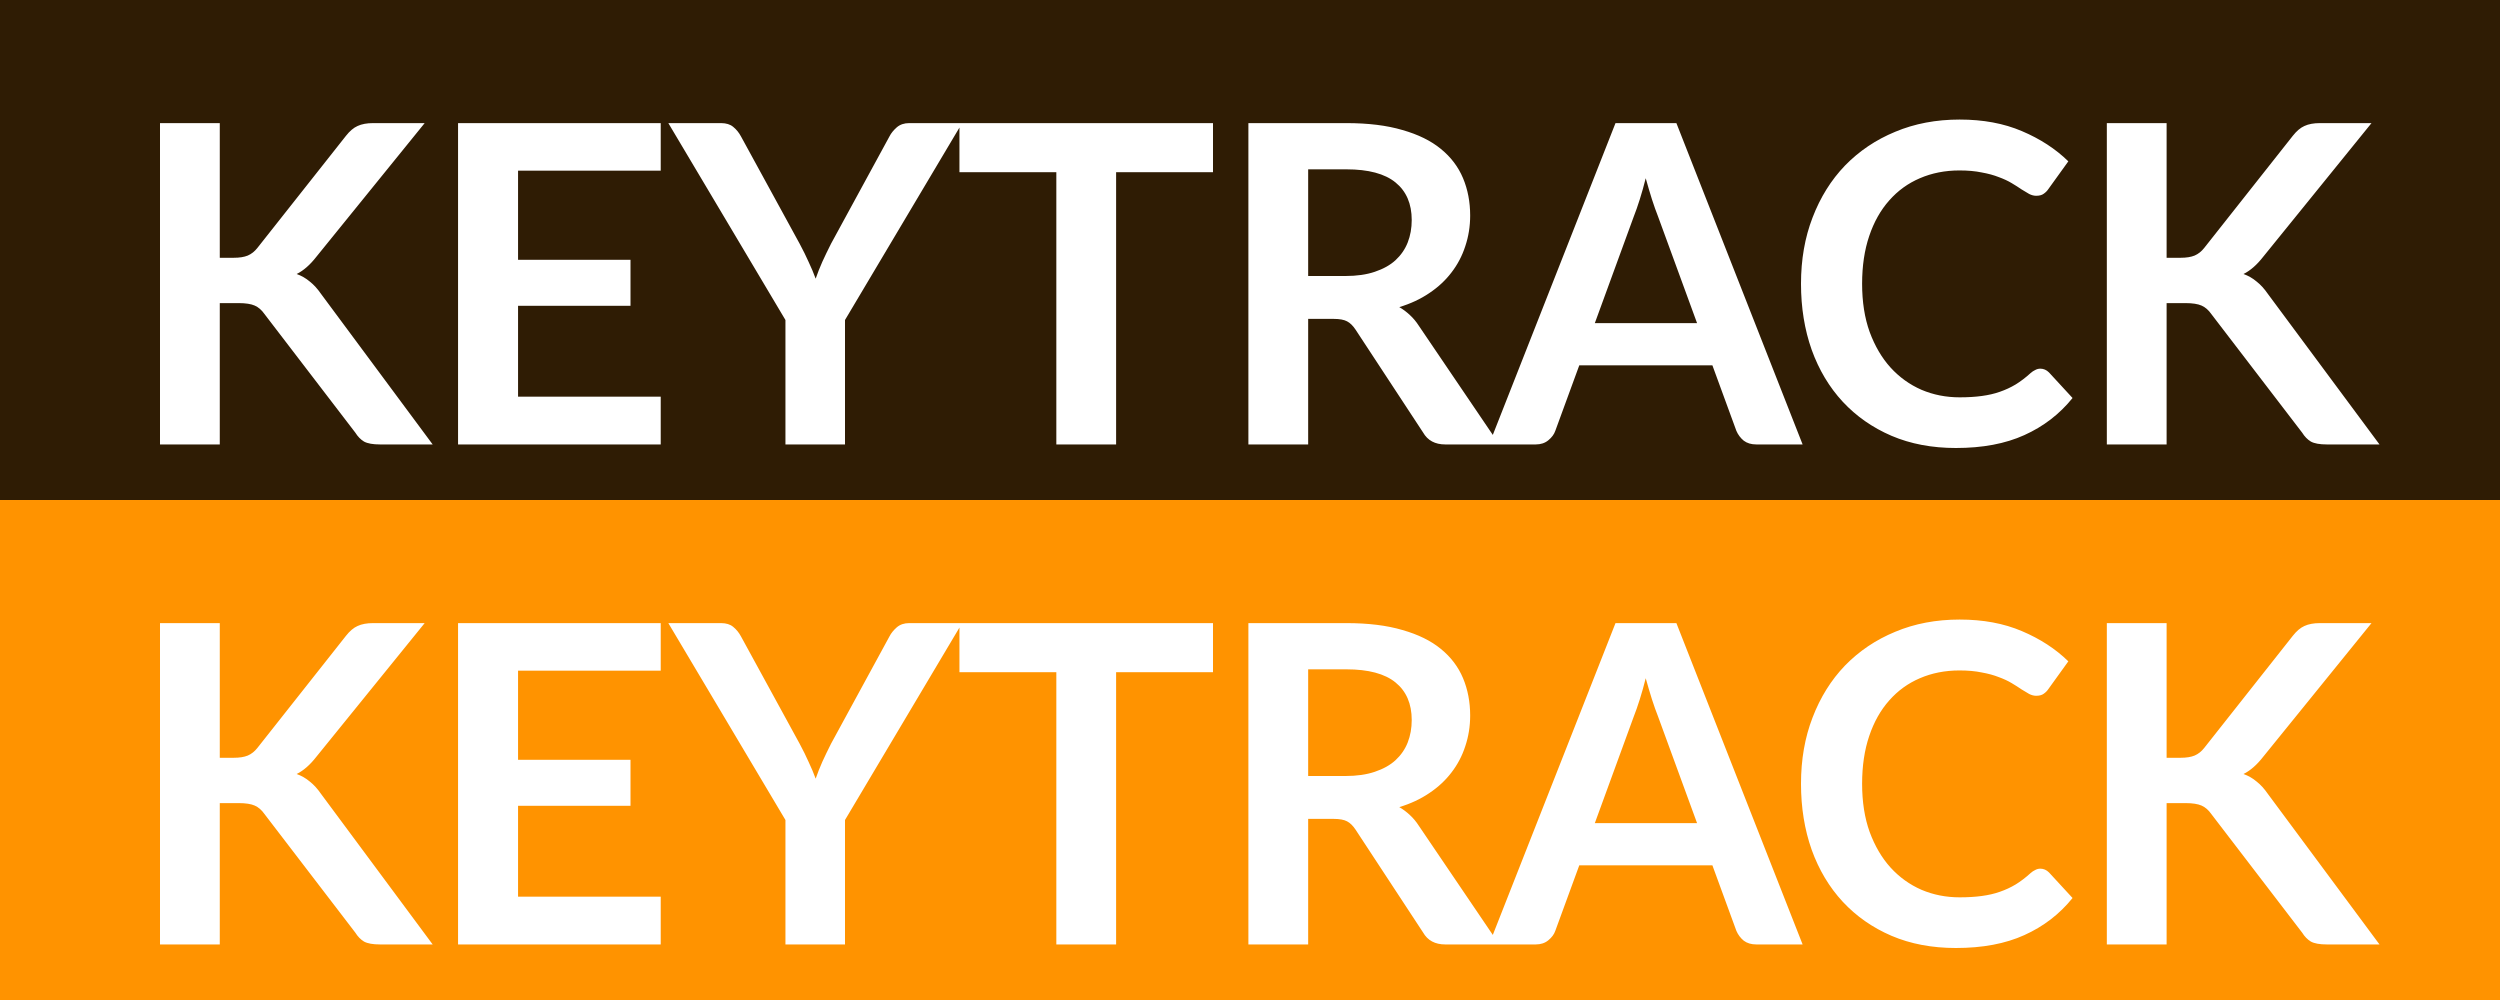 <svg width="45" height="18" viewBox="0 0 45 18" fill="none" xmlns="http://www.w3.org/2000/svg">
<rect x="0" y="0" width="45" height="18" fill="#808080" stroke="none"/>
<rect x="0.5" y="0.5" width="44" height="8" fill="#2F1C04"/>
<rect x="0.5" y="0.5" width="44" height="8" stroke="#2F1C04"/>
<path d="M3.956 4.64H4.208C4.31 4.64 4.394 4.627 4.46 4.6C4.527 4.571 4.584 4.525 4.632 4.464L6.228 2.444C6.295 2.359 6.364 2.3 6.436 2.268C6.511 2.233 6.604 2.216 6.716 2.216H7.644L5.696 4.62C5.582 4.767 5.463 4.871 5.34 4.932C5.428 4.964 5.507 5.009 5.576 5.068C5.648 5.124 5.716 5.199 5.78 5.292L7.788 8H6.84C6.712 8 6.616 7.983 6.552 7.948C6.491 7.911 6.439 7.857 6.396 7.788L4.76 5.652C4.71 5.58 4.651 5.529 4.584 5.5C4.518 5.471 4.422 5.456 4.296 5.456H3.956V8H2.88V2.216H3.956V4.64ZM9.325 3.072V4.676H11.349V5.504H9.325V7.14H11.893V8H8.245V2.216H11.893V3.072H9.325ZM15.21 5.76V8H14.138V5.76L12.03 2.216H12.978C13.072 2.216 13.145 2.239 13.198 2.284C13.254 2.329 13.301 2.387 13.338 2.456L14.394 4.388C14.456 4.503 14.509 4.611 14.554 4.712C14.602 4.813 14.645 4.915 14.682 5.016C14.717 4.915 14.757 4.813 14.802 4.712C14.848 4.611 14.9 4.503 14.958 4.388L16.01 2.456C16.04 2.397 16.084 2.343 16.142 2.292C16.201 2.241 16.276 2.216 16.366 2.216H17.318L15.21 5.76ZM21.834 3.1H20.09V8H19.014V3.1H17.27V2.216H21.834V3.1ZM24.219 4.968C24.421 4.968 24.597 4.943 24.747 4.892C24.899 4.841 25.023 4.772 25.119 4.684C25.217 4.593 25.291 4.487 25.339 4.364C25.387 4.241 25.411 4.107 25.411 3.96C25.411 3.667 25.313 3.441 25.119 3.284C24.927 3.127 24.632 3.048 24.235 3.048H23.547V4.968H24.219ZM26.987 8H26.015C25.831 8 25.697 7.928 25.615 7.784L24.399 5.932C24.353 5.863 24.303 5.813 24.247 5.784C24.193 5.755 24.113 5.74 24.007 5.74H23.547V8H22.471V2.216H24.235C24.627 2.216 24.963 2.257 25.243 2.34C25.525 2.42 25.756 2.533 25.935 2.68C26.116 2.827 26.249 3.003 26.335 3.208C26.42 3.411 26.463 3.635 26.463 3.88C26.463 4.075 26.433 4.259 26.375 4.432C26.319 4.605 26.236 4.763 26.127 4.904C26.02 5.045 25.887 5.169 25.727 5.276C25.569 5.383 25.389 5.467 25.187 5.528C25.256 5.568 25.32 5.616 25.379 5.672C25.437 5.725 25.491 5.789 25.539 5.864L26.987 8ZM30.547 5.816L29.843 3.892C29.809 3.807 29.773 3.705 29.735 3.588C29.698 3.471 29.661 3.344 29.623 3.208C29.589 3.344 29.553 3.472 29.515 3.592C29.478 3.709 29.442 3.812 29.407 3.9L28.707 5.816H30.547ZM32.447 8H31.615C31.522 8 31.446 7.977 31.387 7.932C31.329 7.884 31.285 7.825 31.255 7.756L30.823 6.576H28.427L27.995 7.756C27.974 7.817 27.933 7.873 27.871 7.924C27.81 7.975 27.734 8 27.643 8H26.803L29.079 2.216H30.175L32.447 8ZM36.726 6.636C36.785 6.636 36.837 6.659 36.882 6.704L37.306 7.164C37.072 7.455 36.782 7.677 36.438 7.832C36.097 7.987 35.686 8.064 35.206 8.064C34.777 8.064 34.39 7.991 34.046 7.844C33.705 7.697 33.413 7.493 33.17 7.232C32.928 6.971 32.741 6.659 32.61 6.296C32.482 5.933 32.418 5.537 32.418 5.108C32.418 4.673 32.487 4.276 32.626 3.916C32.765 3.553 32.959 3.241 33.21 2.98C33.464 2.719 33.765 2.516 34.114 2.372C34.464 2.225 34.85 2.152 35.274 2.152C35.696 2.152 36.069 2.221 36.394 2.36C36.722 2.499 37.001 2.68 37.23 2.904L36.87 3.404C36.849 3.436 36.821 3.464 36.786 3.488C36.754 3.512 36.709 3.524 36.65 3.524C36.61 3.524 36.569 3.513 36.526 3.492C36.483 3.468 36.437 3.44 36.386 3.408C36.336 3.373 36.277 3.336 36.21 3.296C36.144 3.256 36.066 3.22 35.978 3.188C35.89 3.153 35.788 3.125 35.67 3.104C35.556 3.08 35.422 3.068 35.27 3.068C35.011 3.068 34.774 3.115 34.558 3.208C34.345 3.299 34.161 3.432 34.006 3.608C33.852 3.781 33.731 3.995 33.646 4.248C33.561 4.499 33.518 4.785 33.518 5.108C33.518 5.433 33.563 5.723 33.654 5.976C33.748 6.229 33.873 6.443 34.03 6.616C34.188 6.789 34.373 6.923 34.586 7.016C34.8 7.107 35.029 7.152 35.274 7.152C35.421 7.152 35.553 7.144 35.67 7.128C35.79 7.112 35.9 7.087 35.998 7.052C36.099 7.017 36.194 6.973 36.282 6.92C36.373 6.864 36.462 6.796 36.55 6.716C36.577 6.692 36.605 6.673 36.634 6.66C36.663 6.644 36.694 6.636 36.726 6.636ZM38.999 4.64H39.251C39.353 4.64 39.437 4.627 39.503 4.6C39.57 4.571 39.627 4.525 39.675 4.464L41.271 2.444C41.338 2.359 41.407 2.3 41.479 2.268C41.554 2.233 41.647 2.216 41.759 2.216H42.687L40.739 4.62C40.625 4.767 40.506 4.871 40.383 4.932C40.471 4.964 40.55 5.009 40.619 5.068C40.691 5.124 40.759 5.199 40.823 5.292L42.831 8H41.883C41.755 8 41.659 7.983 41.595 7.948C41.534 7.911 41.482 7.857 41.439 7.788L39.803 5.652C39.753 5.58 39.694 5.529 39.627 5.5C39.561 5.471 39.465 5.456 39.339 5.456H38.999V8H37.923V2.216H38.999V4.64Z" fill="white"/>
<rect x="0.5" y="9.5" width="44" height="8" fill="#FF9300"/>
<rect x="0.5" y="9.5" width="44" height="8" stroke="#FF9300"/>
<path d="M3.956 13.64H4.208C4.31 13.64 4.394 13.627 4.46 13.6C4.527 13.571 4.584 13.525 4.632 13.464L6.228 11.444C6.295 11.359 6.364 11.3 6.436 11.268C6.511 11.233 6.604 11.216 6.716 11.216H7.644L5.696 13.62C5.582 13.767 5.463 13.871 5.34 13.932C5.428 13.964 5.507 14.009 5.576 14.068C5.648 14.124 5.716 14.199 5.78 14.292L7.788 17H6.84C6.712 17 6.616 16.983 6.552 16.948C6.491 16.911 6.439 16.857 6.396 16.788L4.76 14.652C4.71 14.58 4.651 14.529 4.584 14.5C4.518 14.471 4.422 14.456 4.296 14.456H3.956V17H2.88V11.216H3.956V13.64ZM9.325 12.072V13.676H11.349V14.504H9.325V16.14H11.893V17H8.245V11.216H11.893V12.072H9.325ZM15.21 14.76V17H14.138V14.76L12.03 11.216H12.978C13.072 11.216 13.145 11.239 13.198 11.284C13.254 11.329 13.301 11.387 13.338 11.456L14.394 13.388C14.456 13.503 14.509 13.611 14.554 13.712C14.602 13.813 14.645 13.915 14.682 14.016C14.717 13.915 14.757 13.813 14.802 13.712C14.848 13.611 14.9 13.503 14.958 13.388L16.01 11.456C16.04 11.397 16.084 11.343 16.142 11.292C16.201 11.241 16.276 11.216 16.366 11.216H17.318L15.21 14.76ZM21.834 12.1H20.09V17H19.014V12.1H17.27V11.216H21.834V12.1ZM24.219 13.968C24.421 13.968 24.597 13.943 24.747 13.892C24.899 13.841 25.023 13.772 25.119 13.684C25.217 13.593 25.291 13.487 25.339 13.364C25.387 13.241 25.411 13.107 25.411 12.96C25.411 12.667 25.313 12.441 25.119 12.284C24.927 12.127 24.632 12.048 24.235 12.048H23.547V13.968H24.219ZM26.987 17H26.015C25.831 17 25.697 16.928 25.615 16.784L24.399 14.932C24.353 14.863 24.303 14.813 24.247 14.784C24.193 14.755 24.113 14.74 24.007 14.74H23.547V17H22.471V11.216H24.235C24.627 11.216 24.963 11.257 25.243 11.34C25.525 11.42 25.756 11.533 25.935 11.68C26.116 11.827 26.249 12.003 26.335 12.208C26.42 12.411 26.463 12.635 26.463 12.88C26.463 13.075 26.433 13.259 26.375 13.432C26.319 13.605 26.236 13.763 26.127 13.904C26.02 14.045 25.887 14.169 25.727 14.276C25.569 14.383 25.389 14.467 25.187 14.528C25.256 14.568 25.32 14.616 25.379 14.672C25.437 14.725 25.491 14.789 25.539 14.864L26.987 17ZM30.547 14.816L29.843 12.892C29.809 12.807 29.773 12.705 29.735 12.588C29.698 12.471 29.661 12.344 29.623 12.208C29.589 12.344 29.553 12.472 29.515 12.592C29.478 12.709 29.442 12.812 29.407 12.9L28.707 14.816H30.547ZM32.447 17H31.615C31.522 17 31.446 16.977 31.387 16.932C31.329 16.884 31.285 16.825 31.255 16.756L30.823 15.576H28.427L27.995 16.756C27.974 16.817 27.933 16.873 27.871 16.924C27.81 16.975 27.734 17 27.643 17H26.803L29.079 11.216H30.175L32.447 17ZM36.726 15.636C36.785 15.636 36.837 15.659 36.882 15.704L37.306 16.164C37.072 16.455 36.782 16.677 36.438 16.832C36.097 16.987 35.686 17.064 35.206 17.064C34.777 17.064 34.39 16.991 34.046 16.844C33.705 16.697 33.413 16.493 33.17 16.232C32.928 15.971 32.741 15.659 32.61 15.296C32.482 14.933 32.418 14.537 32.418 14.108C32.418 13.673 32.487 13.276 32.626 12.916C32.765 12.553 32.959 12.241 33.21 11.98C33.464 11.719 33.765 11.516 34.114 11.372C34.464 11.225 34.85 11.152 35.274 11.152C35.696 11.152 36.069 11.221 36.394 11.36C36.722 11.499 37.001 11.68 37.23 11.904L36.87 12.404C36.849 12.436 36.821 12.464 36.786 12.488C36.754 12.512 36.709 12.524 36.65 12.524C36.61 12.524 36.569 12.513 36.526 12.492C36.483 12.468 36.437 12.44 36.386 12.408C36.336 12.373 36.277 12.336 36.21 12.296C36.144 12.256 36.066 12.22 35.978 12.188C35.89 12.153 35.788 12.125 35.67 12.104C35.556 12.08 35.422 12.068 35.27 12.068C35.011 12.068 34.774 12.115 34.558 12.208C34.345 12.299 34.161 12.432 34.006 12.608C33.852 12.781 33.731 12.995 33.646 13.248C33.561 13.499 33.518 13.785 33.518 14.108C33.518 14.433 33.563 14.723 33.654 14.976C33.748 15.229 33.873 15.443 34.03 15.616C34.188 15.789 34.373 15.923 34.586 16.016C34.8 16.107 35.029 16.152 35.274 16.152C35.421 16.152 35.553 16.144 35.67 16.128C35.79 16.112 35.9 16.087 35.998 16.052C36.099 16.017 36.194 15.973 36.282 15.92C36.373 15.864 36.462 15.796 36.55 15.716C36.577 15.692 36.605 15.673 36.634 15.66C36.663 15.644 36.694 15.636 36.726 15.636ZM38.999 13.64H39.251C39.353 13.64 39.437 13.627 39.503 13.6C39.57 13.571 39.627 13.525 39.675 13.464L41.271 11.444C41.338 11.359 41.407 11.3 41.479 11.268C41.554 11.233 41.647 11.216 41.759 11.216H42.687L40.739 13.62C40.625 13.767 40.506 13.871 40.383 13.932C40.471 13.964 40.55 14.009 40.619 14.068C40.691 14.124 40.759 14.199 40.823 14.292L42.831 17H41.883C41.755 17 41.659 16.983 41.595 16.948C41.534 16.911 41.482 16.857 41.439 16.788L39.803 14.652C39.753 14.58 39.694 14.529 39.627 14.5C39.561 14.471 39.465 14.456 39.339 14.456H38.999V17H37.923V11.216H38.999V13.64Z" fill="white"/>
</svg>
